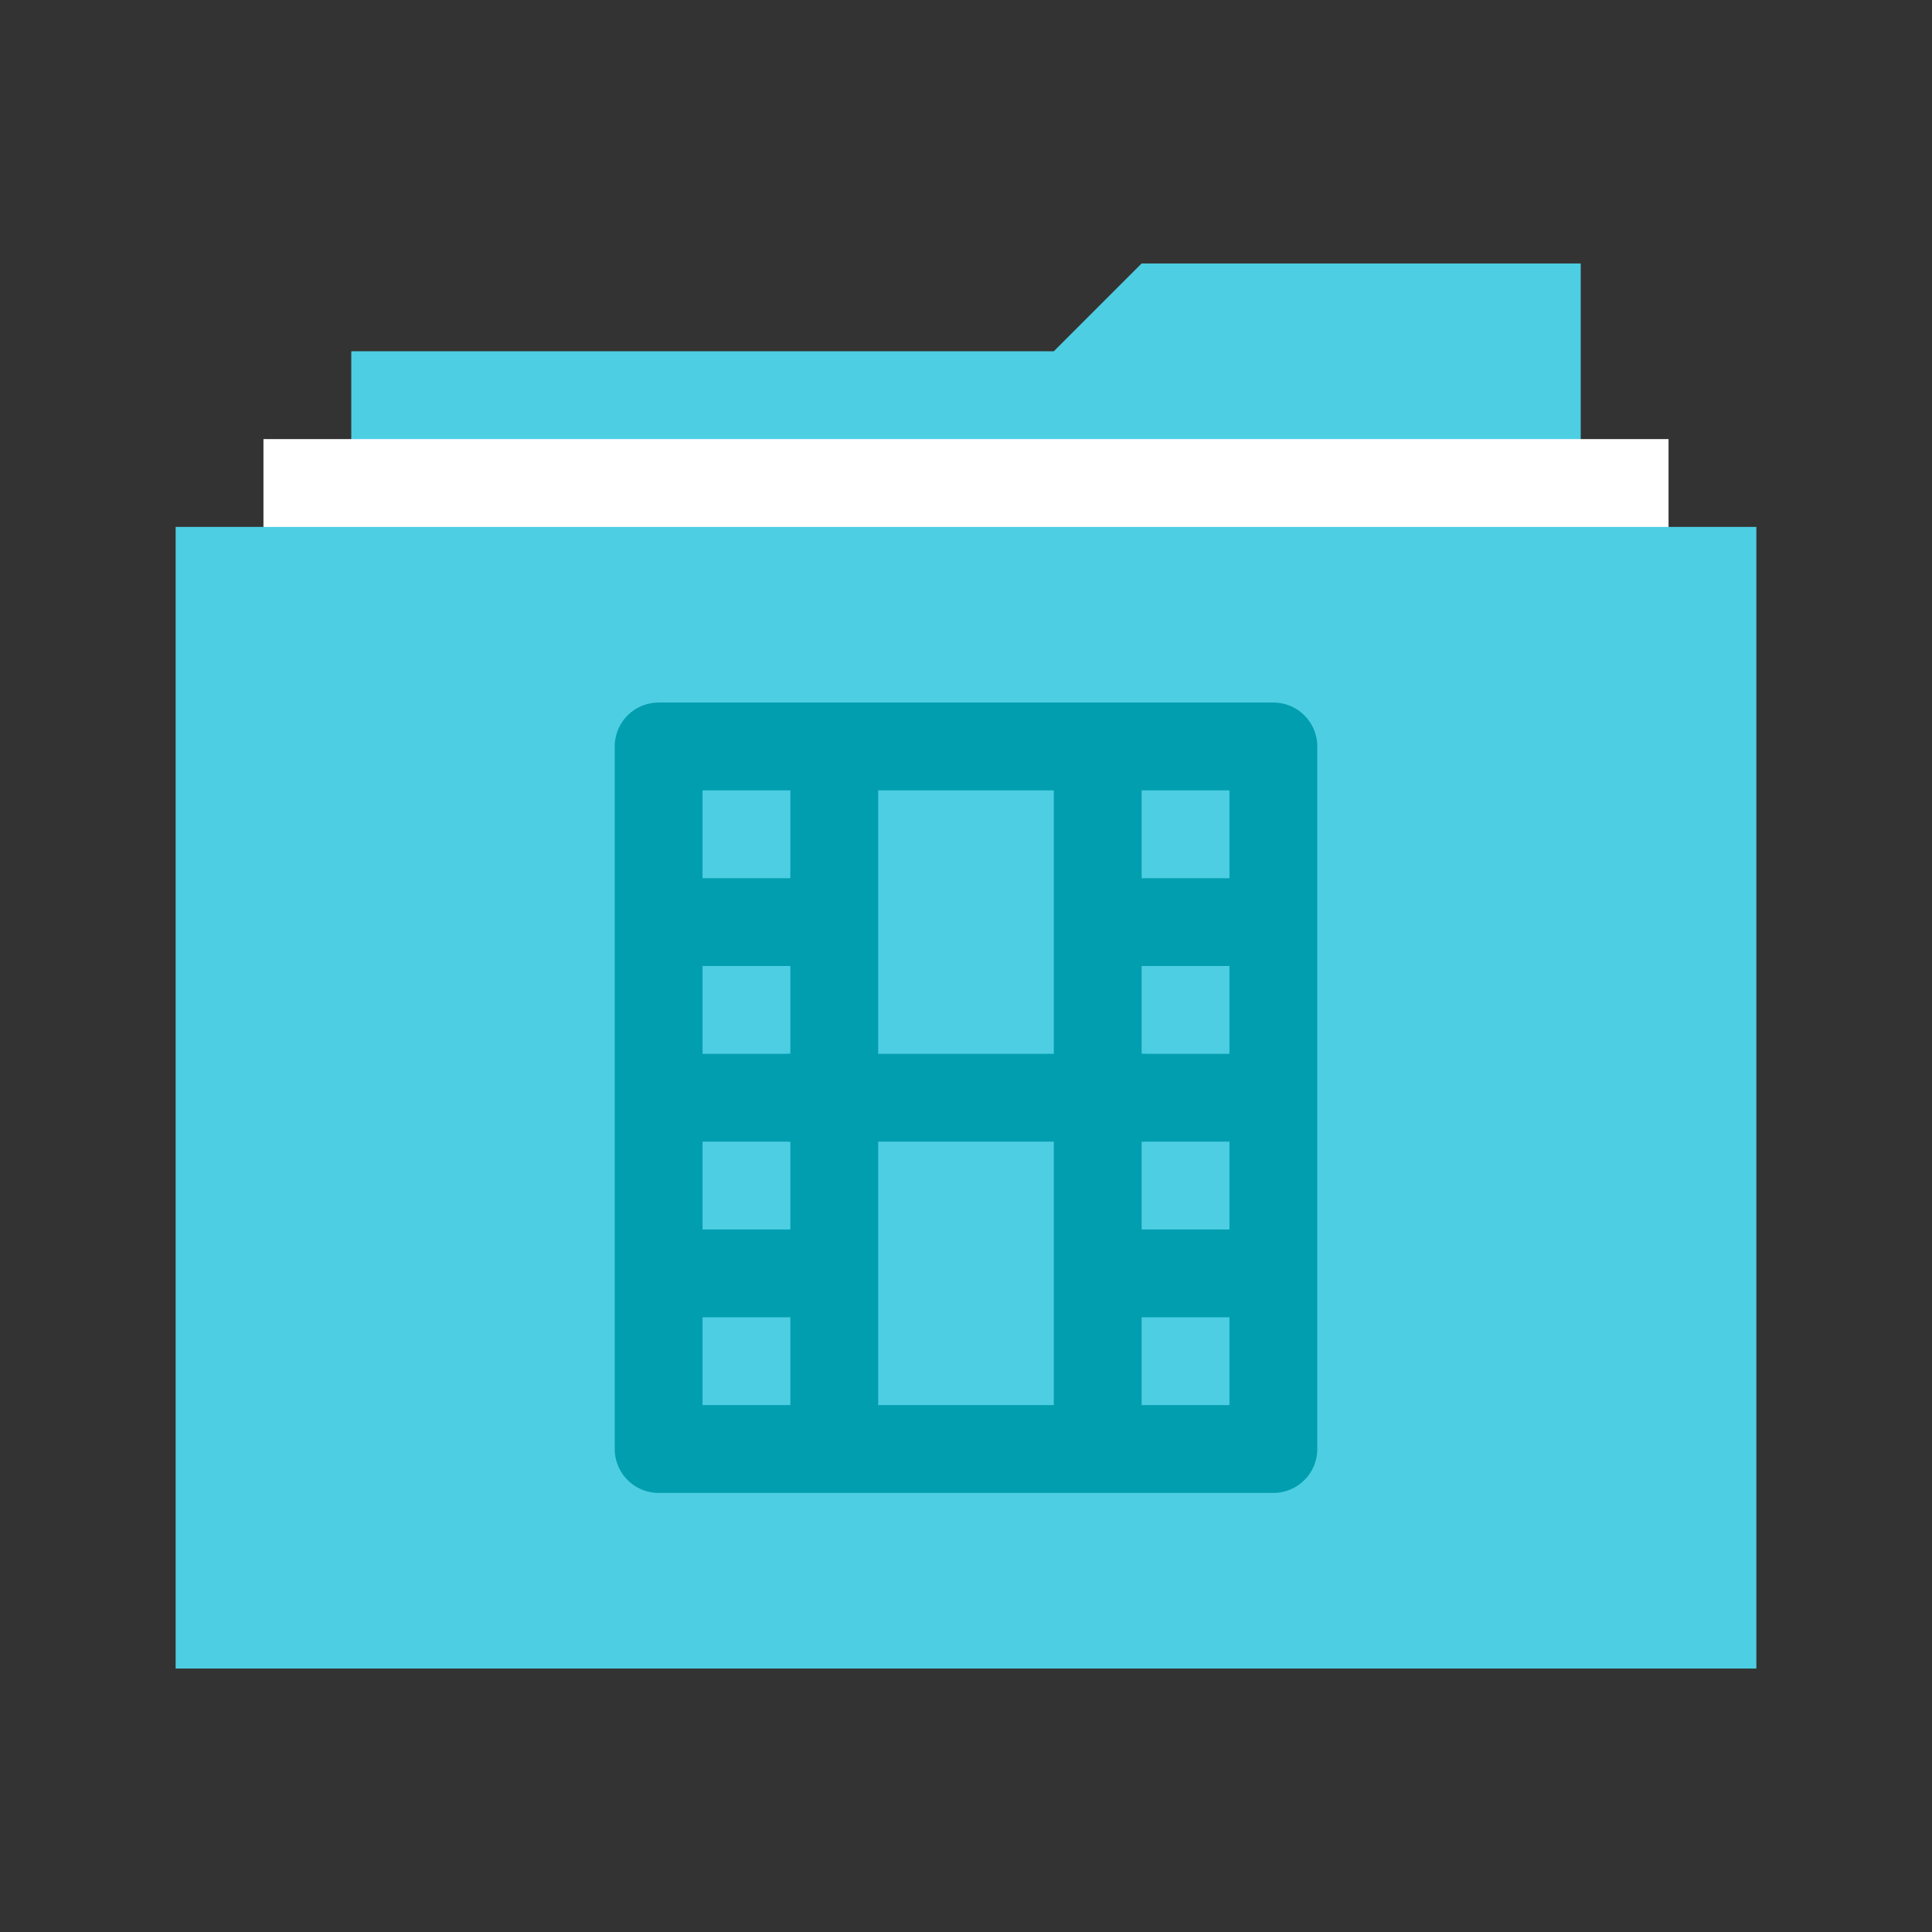 <?xml version="1.0" encoding="UTF-8"?>
<svg width="22px" height="22px" viewBox="0 0 22 22" version="1.1" xmlns="http://www.w3.org/2000/svg" xmlns:xlink="http://www.w3.org/1999/xlink">
    <rect x="0" y="0" width="22" height="22" fill="#333333" stroke="none"/>
    <!-- Generator: Sketch 41.2 (35397) - http://www.bohemiancoding.com/sketch -->
    <title>folder-videos</title>
    <desc>Created with Sketch.</desc>
    <defs>
        <linearGradient x1="57.154%" y1="0%" x2="57.154%" y2="100%" id="linearGradient-1">
            <stop stop-color="#4dcee3" offset="0%"></stop>
            <stop stop-color="#4dcee3" offset="96.265%"></stop>
            <stop stop-color="#4dcee3" offset="100%"></stop>
        </linearGradient>
    </defs>
    <g id="Page-1" stroke="none" stroke-width="1" fill="none" fill-rule="evenodd">
        <g id="folder-videos">
            <g id="Group" transform="translate(2, 3)">
                <polygon id="Combined-Shape" fill="#4dcee3" points="11 0 16 0 16 14.995 2 14.995 2 1 10 1"></polygon>
                <polygon id="Rectangle-279" fill="#FFFFFF" points="1 15 1 2 17 2 17 15"></polygon>
                <polygon id="Rectangle-279" fill="url(#linearGradient-1)" points="1.71667125e-11 16 0 3 18 3 18 16"></polygon>
            </g>
            <g id="videos_normal_16px" transform="translate(7, 8)" stroke="#009eaf" stroke-linecap="round" stroke-linejoin="round">
                <path d="M2,4.5 L6,4.5" id="Stroke-3"></path>
                <path d="M2.5,1 L2.5,8" id="Stroke-5"></path>
                <path d="M5.5,1 L5.5,8" id="Stroke-7"></path>
                <path d="M6,2.5 L7,2.5" id="Stroke-13"></path>
                <path d="M6,4.5 L7,4.5" id="Stroke-13"></path>
                <path d="M6,6.5 L7,6.5" id="Stroke-13"></path>
                <path d="M1,6.5 L2,6.5" id="Stroke-13"></path>
                <path d="M1,4.5 L2,4.5" id="Stroke-13"></path>
                <path d="M1,2.5 L2,2.5" id="Stroke-13"></path>
                <polygon id="Path-16" points="0.5 0.5 0.5 8.5 7.5 8.5 7.5 0.5"></polygon>
            </g>
        </g>
    </g>
</svg>